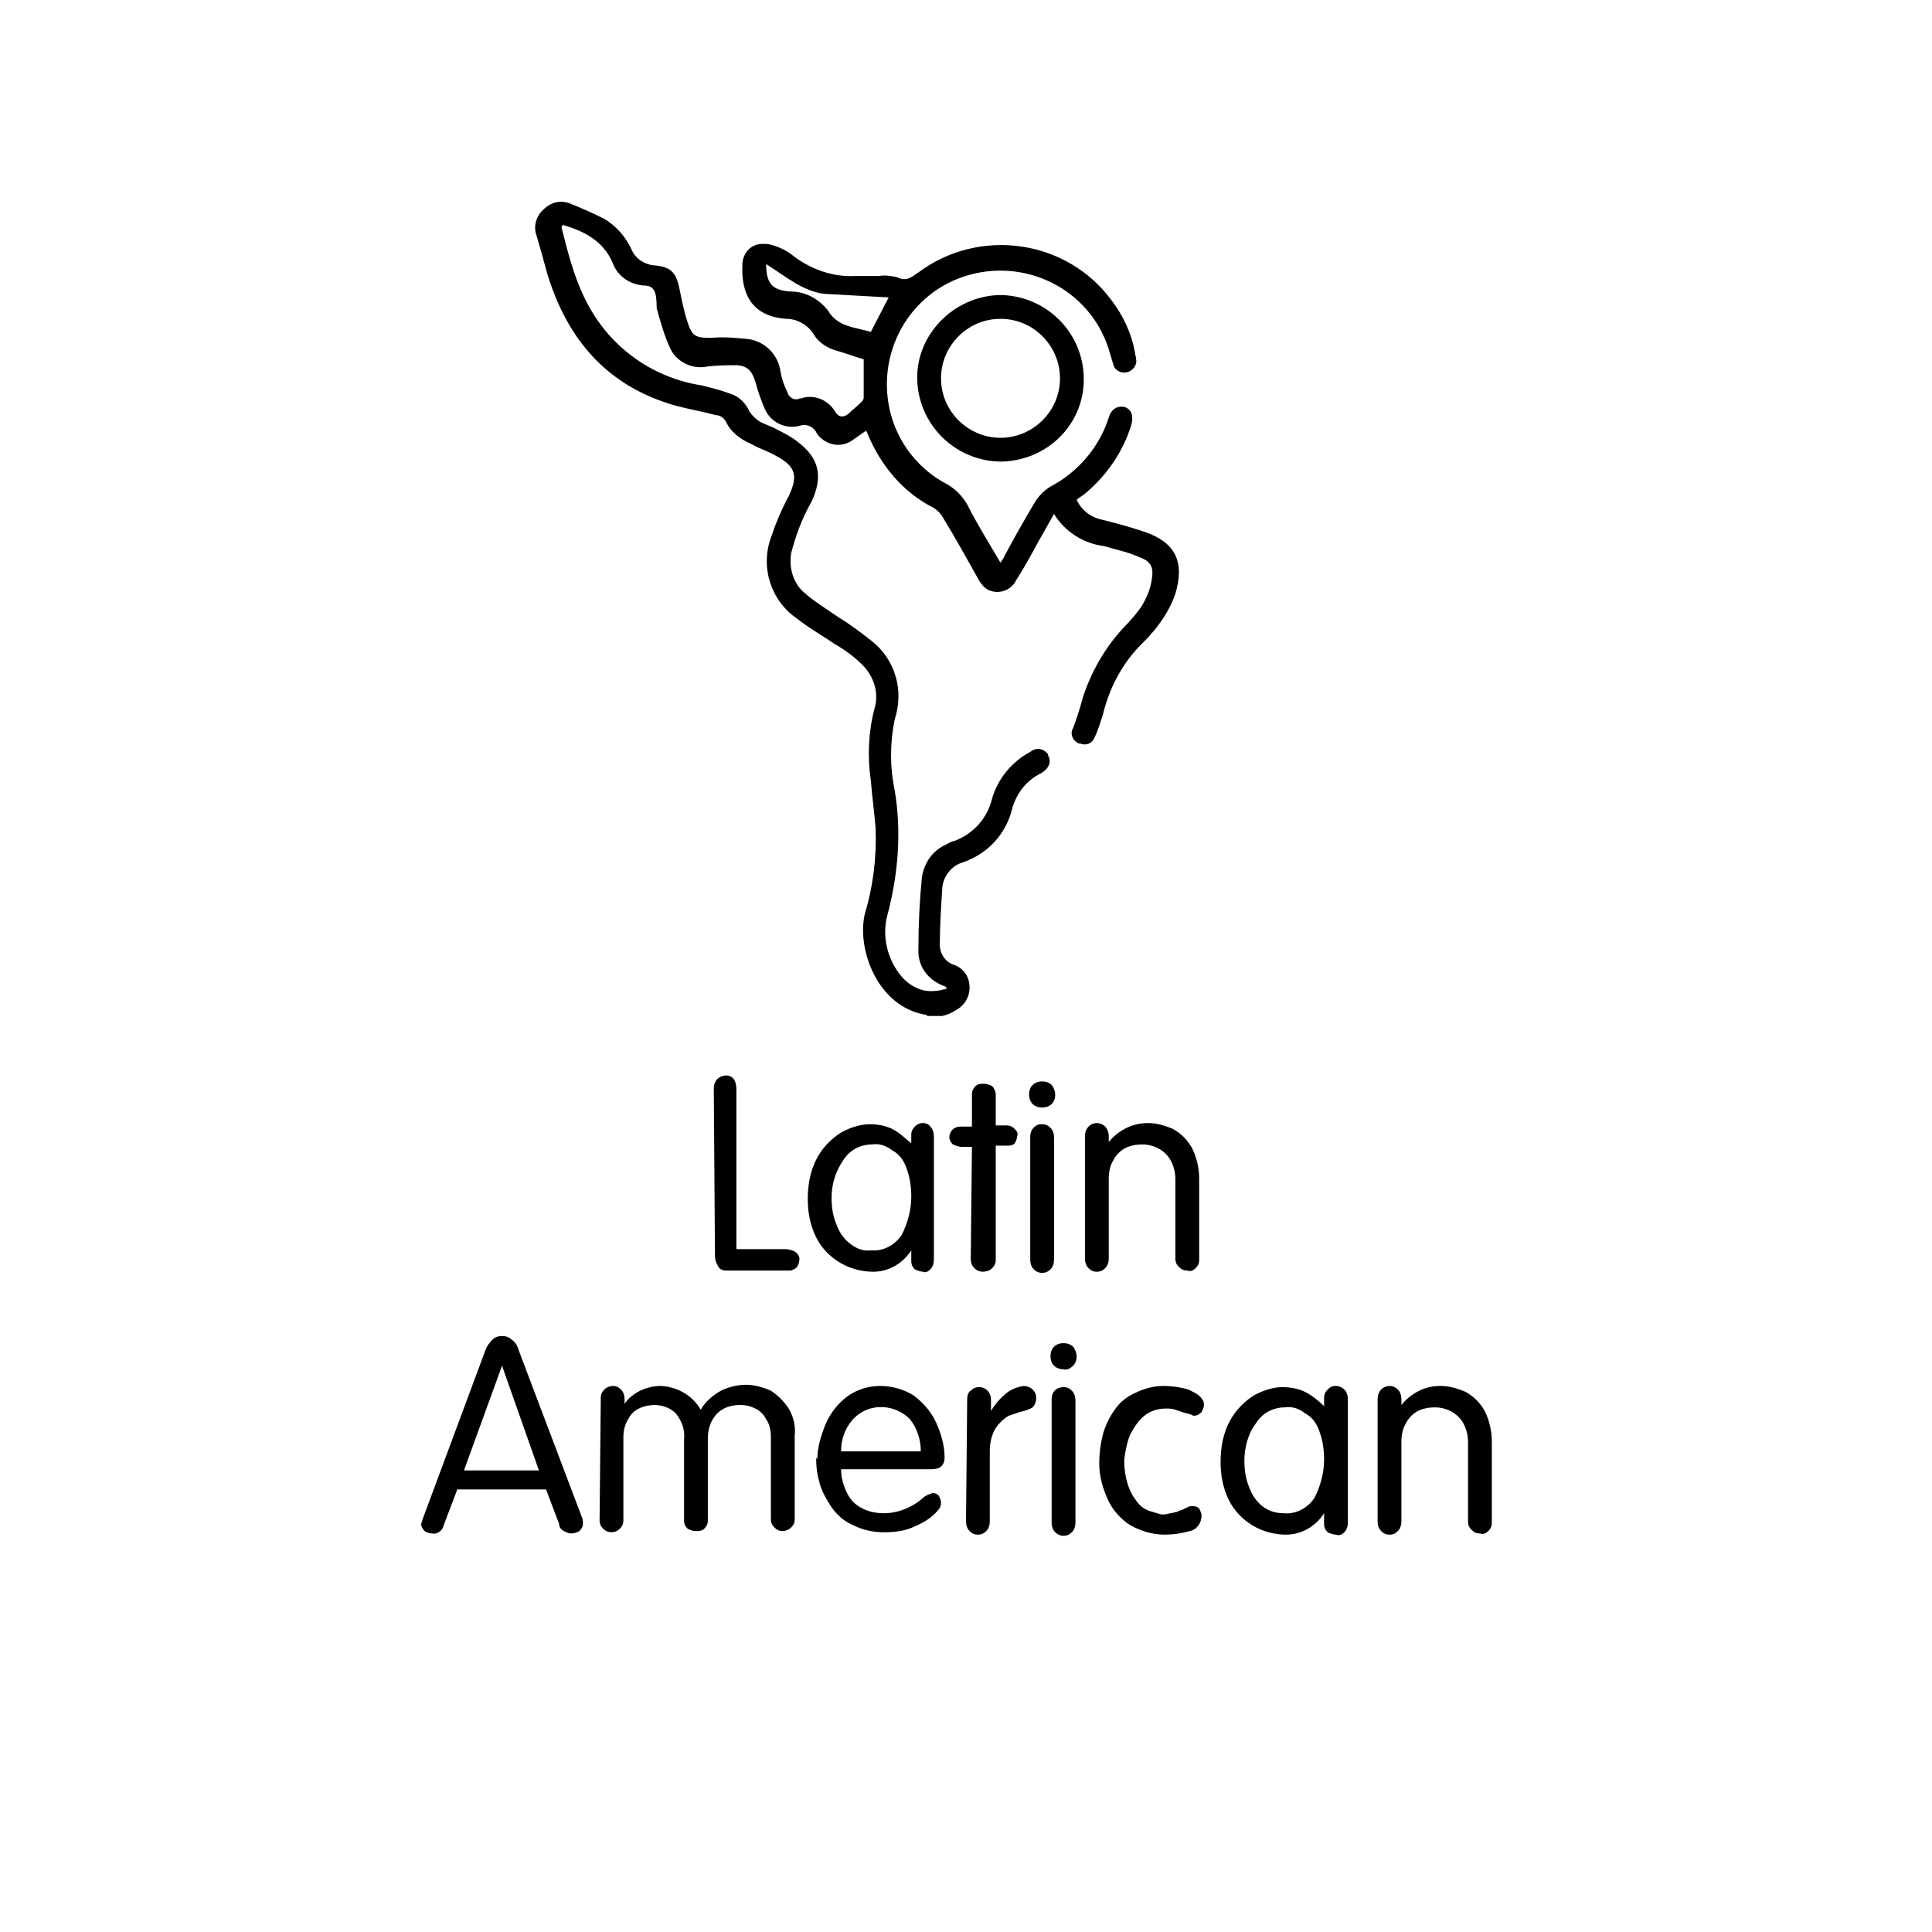<?xml version="1.0" encoding="utf-8"?>
<!-- Generator: Adobe Illustrator 25.2.0, SVG Export Plug-In . SVG Version: 6.00 Build 0)  -->
<svg version="1.1" id="Layer_1" xmlns="http://www.w3.org/2000/svg" xmlns:xlink="http://www.w3.org/1999/xlink" x="0px" y="0px"
	 viewBox="0 0 162.4 162.4" style="enable-background:new 0 0 162.4 162.4;" xml:space="preserve">
<g>
	<g>
		<path d="M60,91.5c0-0.3,0.1-0.6,0.3-0.8c0.2-0.2,0.5-0.3,0.7-0.3c0.6,0,0.9,0.4,0.9,1.2v13.4h4.1c0.3,0,0.6,0.1,0.8,0.2
			c0.2,0.1,0.4,0.4,0.4,0.6c0,0.3-0.1,0.6-0.3,0.8c-0.2,0.1-0.3,0.2-0.5,0.2H61c-0.2,0-0.5-0.1-0.6-0.3c-0.2-0.3-0.3-0.6-0.3-0.9
			L60,91.5z"/>
		<path d="M76.6,96.1v-0.7c0-0.3,0.1-0.5,0.3-0.7c0.2-0.2,0.4-0.3,0.7-0.3c0.2,0,0.5,0.1,0.6,0.3c0.2,0.2,0.3,0.5,0.3,0.8v10.4
			c0,0.3-0.1,0.6-0.3,0.8c-0.2,0.2-0.4,0.3-0.6,0.2c-0.2,0-0.5-0.1-0.7-0.2c-0.2-0.2-0.3-0.4-0.3-0.7v-0.9l0,0
			c-0.7,1.1-1.9,1.8-3.2,1.8c-2,0-3.9-1.1-4.8-2.9c-0.5-1-0.7-2.1-0.7-3.2c0-1.2,0.2-2.4,0.8-3.5c0.5-0.9,1.2-1.6,2-2.1
			c0.7-0.4,1.6-0.7,2.4-0.7c0.6,0,1.3,0.1,1.9,0.4C75.6,95.2,76.1,95.7,76.6,96.1L76.6,96.1z M69.9,100.7c0,0.7,0.1,1.5,0.4,2.2
			c0.2,0.6,0.6,1.2,1.1,1.6c0.5,0.4,1.1,0.7,1.8,0.6c1,0.1,2-0.4,2.6-1.3c0.5-1,0.8-2.1,0.8-3.2c0-0.8-0.1-1.6-0.4-2.4
			c-0.2-0.6-0.6-1.2-1.2-1.5c-0.5-0.4-1.1-0.6-1.7-0.5l0,0c-1,0-1.9,0.5-2.4,1.3C70.2,98.5,69.9,99.6,69.9,100.7z"/>
		<path d="M81.7,96.4h-0.9c-0.2,0-0.5-0.1-0.7-0.2c-0.2-0.2-0.3-0.4-0.3-0.6c0-0.5,0.4-0.9,0.9-0.9c0,0,0.1,0,0.1,0h0.9v-2.7
			c0-0.3,0.1-0.5,0.3-0.7c0.2-0.2,0.4-0.2,0.7-0.2c0.3,0,0.5,0.1,0.7,0.2c0.2,0.2,0.3,0.5,0.3,0.7v2.6h0.9c0.3,0,0.5,0.1,0.7,0.3
			c0.2,0.2,0.3,0.4,0.2,0.6c0,0.2-0.1,0.4-0.2,0.6c-0.2,0.2-0.4,0.2-0.6,0.2h-1v9.6c0,0.3-0.1,0.5-0.3,0.7c-0.2,0.2-0.5,0.3-0.8,0.3
			c-0.2,0-0.5-0.1-0.7-0.3c-0.2-0.2-0.3-0.5-0.3-0.8L81.7,96.4z"/>
		<path d="M87.6,93.1c-0.3,0-0.6-0.1-0.8-0.3c-0.2-0.2-0.3-0.5-0.3-0.8c0-0.3,0.1-0.6,0.3-0.8c0.2-0.2,0.5-0.3,0.8-0.3
			c0.3,0,0.6,0.1,0.8,0.3c0.4,0.5,0.4,1.2,0,1.6C88.2,93,87.9,93.1,87.6,93.1z M86.6,95.5c0-0.5,0.4-1,0.9-1c0,0,0.1,0,0.1,0
			c0.3,0,0.5,0.1,0.7,0.3c0.2,0.2,0.3,0.5,0.3,0.8v10.3c0,0.3-0.1,0.6-0.3,0.8c-0.4,0.4-1,0.4-1.4,0c-0.2-0.2-0.3-0.5-0.3-0.8V95.5z
			"/>
		<path d="M91.2,95.5c0-0.3,0.1-0.6,0.3-0.8c0.4-0.4,1-0.4,1.4,0c0.2,0.2,0.3,0.5,0.3,0.8V96l0,0c0.8-1,2-1.6,3.3-1.6
			c0.7,0,1.4,0.2,2.1,0.5c0.7,0.4,1.2,0.9,1.6,1.6c0.4,0.8,0.6,1.7,0.6,2.6v6.8c0,0.3-0.1,0.5-0.3,0.7c-0.2,0.2-0.4,0.3-0.7,0.2
			c-0.3,0-0.5-0.1-0.7-0.3c-0.2-0.2-0.3-0.4-0.3-0.7v-6.7c0-0.8-0.3-1.6-0.8-2.1c-0.5-0.5-1.2-0.8-2-0.8c-0.5,0-1,0.1-1.4,0.3
			c-0.4,0.2-0.8,0.6-1,1c-0.3,0.5-0.4,1-0.4,1.6v6.7c0,0.3-0.1,0.6-0.3,0.8c-0.2,0.2-0.4,0.3-0.7,0.3c-0.3,0-0.5-0.1-0.7-0.3
			c-0.2-0.2-0.3-0.5-0.3-0.8L91.2,95.5z"/>
	</g>
	<g>
		<path d="M38.4,125.3l-1.1,2.9c-0.1,0.5-0.6,0.8-1,0.7c-0.2,0-0.5-0.1-0.6-0.2c-0.2-0.2-0.3-0.4-0.3-0.6l0.1-0.3c0,0,0-0.1,0.1-0.3
			l5.2-14c0.1-0.3,0.3-0.6,0.6-0.9c0.2-0.2,0.5-0.3,0.8-0.3c0.3,0,0.6,0.1,0.8,0.3c0.3,0.2,0.5,0.5,0.6,0.9l5.3,14
			c0.1,0.2,0.1,0.4,0.1,0.6c0,0.2-0.1,0.4-0.3,0.6c-0.2,0.1-0.4,0.2-0.7,0.2c-0.2,0-0.4-0.1-0.6-0.2c-0.2-0.1-0.4-0.3-0.4-0.6
			l-1.1-2.9H38.4z M39,123.6h6.3l-3.1-8.8l0,0L39,123.6z"/>
		<path d="M50.5,117.5c0-0.3,0.1-0.5,0.3-0.7c0.2-0.2,0.5-0.3,0.7-0.3c0.3,0,0.5,0.1,0.7,0.3c0.2,0.2,0.3,0.5,0.3,0.8v0.4l0,0
			c0.7-1,1.9-1.5,3.1-1.5c1.4,0.1,2.6,0.8,3.3,2c0.4-0.7,1-1.2,1.7-1.6c0.6-0.3,1.4-0.5,2.1-0.5c0.7,0,1.4,0.2,2.1,0.5
			c0.6,0.4,1.1,0.9,1.5,1.5c0.4,0.7,0.6,1.5,0.5,2.3v7c0,0.3-0.1,0.5-0.3,0.7c-0.2,0.2-0.5,0.3-0.7,0.3c-0.3,0-0.5-0.1-0.7-0.3
			c-0.2-0.2-0.3-0.4-0.3-0.7v-6.9c0-0.5-0.1-1.1-0.4-1.5c-0.2-0.4-0.5-0.7-0.9-0.9c-0.4-0.2-0.8-0.3-1.3-0.3c-0.7,0-1.4,0.2-1.9,0.7
			c-0.6,0.6-0.8,1.4-0.8,2.1v6.9c0,0.3-0.1,0.5-0.3,0.7c-0.2,0.2-0.5,0.2-0.7,0.2c-0.3,0-0.5-0.1-0.7-0.2c-0.2-0.2-0.3-0.4-0.3-0.7
			v-6.8c0.1-0.8-0.2-1.6-0.7-2.2c-0.5-0.5-1.2-0.7-1.8-0.7c-0.4,0-0.9,0.1-1.3,0.3c-0.4,0.2-0.7,0.5-0.9,0.9c-0.3,0.5-0.4,1-0.4,1.5
			v7c0,0.3-0.1,0.5-0.3,0.7c-0.4,0.4-1,0.4-1.4,0c-0.2-0.2-0.3-0.4-0.3-0.7L50.5,117.5z"/>
		<path d="M68.7,122.7c0-1,0.3-2,0.7-3c0.4-0.9,1-1.7,1.8-2.3c0.8-0.6,1.8-0.9,2.8-0.9c1,0,2,0.3,2.8,0.8c0.8,0.6,1.5,1.4,1.9,2.3
			c0.4,0.9,0.7,1.9,0.7,2.9c0,0.7-0.4,1-1.1,1h-7.6c0,0.7,0.2,1.4,0.5,2c0.3,0.6,0.7,1,1.3,1.3c0.6,0.3,1.2,0.4,1.8,0.4
			c1.2,0,2.4-0.5,3.3-1.3c0.2-0.2,0.5-0.3,0.8-0.4c0.2,0,0.4,0.1,0.5,0.2c0.1,0.2,0.2,0.4,0.2,0.6c0,0.3-0.1,0.5-0.3,0.7
			c-0.5,0.6-1.2,1-1.9,1.3c-0.8,0.4-1.7,0.5-2.6,0.5c-0.9,0-1.8-0.2-2.6-0.6c-0.7-0.3-1.3-0.8-1.8-1.5c-0.4-0.6-0.8-1.3-1-2
			c-0.2-0.7-0.3-1.4-0.3-2.2L68.7,122.7L68.7,122.7z M70.7,122h6.7c0-1-0.3-1.9-0.9-2.7c-1.3-1.3-3.4-1.4-4.7-0.1
			c0,0-0.1,0.1-0.1,0.1C71,120.1,70.7,121,70.7,122z"/>
		<path d="M81.3,117.6c0-0.3,0.1-0.6,0.3-0.7c0.2-0.2,0.4-0.3,0.7-0.3c0.6,0,1,0.5,1,1v1l0,0c0.3-0.5,0.7-1,1.2-1.4
			c0.4-0.4,1-0.6,1.5-0.7c0.3,0,0.6,0.1,0.8,0.3c0.2,0.2,0.3,0.4,0.3,0.7c0,0.3-0.1,0.6-0.3,0.8c-0.3,0.2-0.7,0.3-1.1,0.4
			c-0.3,0.1-0.6,0.2-0.9,0.3c-0.5,0.3-0.9,0.7-1.2,1.2c-0.3,0.6-0.4,1.2-0.4,1.8v5.9c0,0.3-0.1,0.6-0.3,0.8
			c-0.2,0.2-0.4,0.3-0.7,0.3c-0.3,0-0.5-0.1-0.7-0.3c-0.2-0.2-0.3-0.5-0.3-0.8L81.3,117.6z"/>
		<path d="M89.4,115.1c-0.3,0-0.6-0.1-0.8-0.3c-0.2-0.2-0.3-0.5-0.3-0.8c0-0.3,0.1-0.6,0.3-0.8c0.2-0.2,0.5-0.3,0.8-0.3
			c0.3,0,0.6,0.1,0.8,0.3c0.4,0.5,0.4,1.2,0,1.6C90,115,89.7,115.2,89.4,115.1z M88.4,117.6c0-0.6,0.4-1,1-1c0.3,0,0.5,0.1,0.7,0.3
			c0.2,0.2,0.3,0.5,0.3,0.8V128c0,0.3-0.1,0.6-0.3,0.8c-0.4,0.4-1,0.4-1.4,0c-0.2-0.2-0.3-0.5-0.3-0.8V117.6z"/>
		<path d="M101.1,117.7c0.1,0.1,0.1,0.3,0.1,0.4c0,0.2-0.1,0.4-0.2,0.6c-0.2,0.2-0.4,0.3-0.6,0.3h-0.1l-0.2-0.1
			c-0.1,0-0.2-0.1-0.4-0.1c-0.3-0.1-0.6-0.2-0.9-0.3c-0.3-0.1-0.5-0.1-0.8-0.1c-0.7,0-1.3,0.2-1.8,0.6c-0.5,0.4-0.9,1-1.2,1.6
			c-0.3,0.7-0.4,1.4-0.5,2.1c0,1.1,0.2,2.1,0.7,3c0.2,0.3,0.4,0.6,0.6,0.8c0.2,0.2,0.5,0.4,0.8,0.5c0.3,0.1,0.7,0.2,1,0.3
			c0.1,0,0.2,0,0.3,0l0.5-0.1c0.2,0,0.3-0.1,0.5-0.1l0.2-0.1l0.3-0.1l0.4-0.2c0.2-0.1,0.3-0.1,0.5-0.1c0.2,0,0.4,0.1,0.5,0.2
			c0.1,0.2,0.2,0.4,0.2,0.6c0,0.6-0.4,1.2-1,1.3c-0.7,0.2-1.4,0.3-2.1,0.3c-1,0-2-0.3-2.9-0.8c-0.8-0.5-1.5-1.3-1.9-2.2
			c-0.4-0.9-0.7-1.9-0.7-3c0-0.8,0.1-1.6,0.3-2.4c0.2-0.7,0.5-1.4,1-2.1c0.4-0.6,1-1.1,1.7-1.4c0.8-0.4,1.6-0.6,2.4-0.6
			c0.7,0,1.4,0.1,2.1,0.3C100.5,117.1,100.9,117.3,101.1,117.7z"/>
		<path d="M111.3,118.2v-0.7c0-0.3,0.1-0.5,0.3-0.7c0.2-0.2,0.4-0.3,0.7-0.3c0.2,0,0.5,0.1,0.7,0.3c0.2,0.2,0.3,0.5,0.3,0.8V128
			c0,0.3-0.1,0.6-0.3,0.8c-0.2,0.2-0.4,0.3-0.7,0.2c-0.2,0-0.5-0.1-0.7-0.2c-0.2-0.2-0.3-0.4-0.3-0.7v-0.9l0,0
			c-0.7,1.1-1.9,1.8-3.2,1.8c-2,0-3.9-1.1-4.8-2.9c-0.5-1-0.7-2.1-0.7-3.2c0-1.2,0.2-2.4,0.8-3.5c0.5-0.9,1.2-1.6,2-2.1
			c0.7-0.4,1.6-0.7,2.4-0.7c0.6,0,1.3,0.1,1.9,0.4C110.3,117.3,110.9,117.8,111.3,118.2L111.3,118.2z M104.6,122.8
			c0,0.7,0.1,1.5,0.4,2.2c0.2,0.6,0.6,1.2,1.1,1.6c0.5,0.4,1.1,0.6,1.8,0.6c1,0.1,2-0.4,2.6-1.3c0.5-1,0.8-2.1,0.8-3.2
			c0-0.8-0.1-1.6-0.4-2.4c-0.2-0.6-0.6-1.2-1.2-1.5c-0.5-0.4-1.1-0.6-1.7-0.5l0,0c-1,0-1.9,0.5-2.4,1.3
			C104.9,120.5,104.6,121.7,104.6,122.8L104.6,122.8z"/>
		<path d="M115.8,117.6c0-0.3,0.1-0.6,0.3-0.8c0.4-0.4,1-0.4,1.4,0c0.2,0.2,0.3,0.5,0.3,0.8v0.5l0,0c0.4-0.5,0.9-0.9,1.5-1.2
			c0.6-0.3,1.2-0.4,1.8-0.4c0.7,0,1.4,0.2,2.1,0.5c0.7,0.4,1.2,0.9,1.6,1.6c0.4,0.8,0.6,1.7,0.6,2.6v6.8c0,0.3-0.1,0.5-0.3,0.7
			c-0.2,0.2-0.4,0.3-0.7,0.2c-0.3,0-0.5-0.1-0.7-0.3c-0.2-0.2-0.3-0.4-0.3-0.7v-6.7c0-0.8-0.3-1.6-0.8-2.1c-0.5-0.5-1.2-0.8-2-0.8
			c-0.5,0-1,0.1-1.4,0.3c-0.4,0.2-0.8,0.6-1,1c-0.3,0.5-0.4,1-0.4,1.6v6.7c0,0.3-0.1,0.6-0.3,0.8c-0.2,0.2-0.4,0.3-0.7,0.3
			c-0.3,0-0.5-0.1-0.7-0.3c-0.2-0.2-0.3-0.5-0.3-0.8L115.8,117.6z"/>
	</g>
</g>
<g>
	<path d="M78,85.4c-0.1,0-0.1-0.1-0.2-0.1c-4.1-0.7-5.8-5.6-5.1-8.5c0.7-2.3,1-4.8,0.9-7.2c-0.1-1.3-0.3-2.7-0.4-4
		c-0.3-2-0.2-4.1,0.3-6c0.4-1.3,0-2.7-1-3.7c-0.7-0.7-1.5-1.3-2.4-1.8c-1-0.7-2.1-1.3-3.1-2.1c-2.2-1.5-3.1-4.3-2.2-6.8
		c0.4-1.2,0.9-2.4,1.5-3.5c0.8-1.7,0.6-2.5-1.1-3.4c-0.7-0.4-1.4-0.6-2.1-1c-0.9-0.4-1.7-1-2.1-1.9c-0.2-0.3-0.5-0.5-0.8-0.5
		c-1.1-0.3-2.3-0.5-3.4-0.8c-5.7-1.6-9.1-5.5-10.8-11.1c-0.3-1.1-0.6-2.2-0.9-3.2c-0.3-0.8,0-1.7,0.6-2.2c0.6-0.6,1.4-0.8,2.2-0.5
		c1,0.4,1.9,0.8,2.9,1.3c1,0.6,1.8,1.5,2.3,2.6c0.3,0.7,1,1.2,1.8,1.3c1.4,0.1,1.9,0.5,2.2,1.9c0.2,1,0.4,2,0.7,2.9
		c0.4,1.2,0.7,1.3,2,1.3c1-0.1,2.1,0,3.1,0.1c1.4,0.2,2.5,1.3,2.7,2.7c0.1,0.6,0.3,1.2,0.6,1.8c0.1,0.4,0.6,0.7,1,0.5
		c0,0,0.1,0,0.1,0c1.1-0.4,2.3,0.1,2.9,1.1c0.3,0.5,0.7,0.5,1.1,0.2c0.4-0.4,0.7-0.6,1.1-1c0.1-0.1,0.2-0.2,0.2-0.4
		c0-1.1,0-2.1,0-3.2c-0.7-0.2-1.5-0.5-2.2-0.7c-0.8-0.2-1.6-0.7-2-1.4c-0.5-0.8-1.4-1.3-2.3-1.3c-2.9-0.2-3.8-2.1-3.7-4.5
		c0-1,0.7-1.8,1.7-1.8c0.3,0,0.5,0,0.8,0.1c0.7,0.2,1.3,0.5,1.9,1c1.5,1.1,3.3,1.7,5.1,1.6c0.7,0,1.3,0,2,0c0.5-0.1,1,0,1.5,0.1
		c0.8,0.4,1.2,0,1.8-0.4c5.1-3.8,12.4-2.8,16.2,2.3c1,1.3,1.7,2.8,2,4.4c0,0.2,0.1,0.4,0.1,0.6c0.1,0.5-0.3,1-0.8,1.1
		c-0.5,0.1-1-0.2-1.1-0.6c0,0,0,0,0,0c-0.1-0.3-0.2-0.7-0.3-1c-1.4-5.1-6.7-8-11.8-6.6c-5.1,1.4-8,6.7-6.6,11.8
		c0.7,2.5,2.4,4.6,4.7,5.8c0.7,0.4,1.3,1,1.7,1.7c0.8,1.6,1.8,3.2,2.8,4.9c0.1-0.2,0.3-0.4,0.3-0.5c0.8-1.5,1.7-3.1,2.6-4.6
		c0.3-0.5,0.8-1,1.3-1.3c2.3-1.2,4.1-3.3,4.9-5.8c0.2-0.7,0.7-1,1.3-0.9c0.6,0.2,0.8,0.7,0.6,1.5c-0.7,2.3-2.1,4.3-3.9,5.8l-0.7,0.5
		c0.4,0.9,1.2,1.5,2.2,1.7c1.2,0.3,2.3,0.6,3.5,1c2.6,0.9,3.4,2.5,2.6,5.2c-0.3,0.9-0.8,1.8-1.4,2.6c-0.5,0.7-1.1,1.3-1.7,1.9
		c-1.5,1.6-2.5,3.6-3,5.7c-0.2,0.6-0.4,1.3-0.7,1.9c-0.2,0.5-0.7,0.7-1.2,0.5c0,0,0,0-0.1,0c-0.5-0.2-0.8-0.8-0.5-1.3c0,0,0,0,0,0
		c0.3-0.8,0.6-1.7,0.8-2.5c0.7-2.2,1.9-4.3,3.5-6c0.6-0.6,1.1-1.2,1.5-1.8c0.4-0.7,0.7-1.4,0.8-2.1c0.2-1.1,0-1.6-1.1-2
		c-0.9-0.4-1.9-0.6-2.9-0.9c-1.7-0.2-3.3-1.2-4.2-2.7l-1.3,2.3c-0.6,1.1-1.2,2.2-1.9,3.3c-0.4,0.8-1.4,1.2-2.3,0.8
		c-0.4-0.2-0.6-0.5-0.8-0.8c-1-1.8-2-3.6-3.1-5.4c-0.2-0.3-0.4-0.5-0.7-0.7c-2.6-1.3-4.5-3.6-5.6-6.3c0-0.1-0.1-0.1-0.1-0.2
		c-0.3,0.2-0.7,0.5-1,0.7c-1,0.8-2.3,0.6-3.1-0.4c0-0.1-0.1-0.1-0.1-0.2c-0.3-0.5-0.9-0.7-1.4-0.5c-1.2,0.3-2.4-0.3-2.9-1.4
		c-0.3-0.7-0.6-1.5-0.8-2.3c-0.3-0.9-0.6-1.3-1.5-1.4c-0.8,0-1.6,0-2.5,0.1c-1.3,0.3-2.7-0.4-3.2-1.6c-0.5-1.1-0.8-2.2-1.1-3.3
		C55.2,24.5,55,24,54.1,24c-1.2-0.1-2.2-0.8-2.6-1.9c-0.8-1.9-2.5-2.7-4.2-3.2c0,0.1-0.1,0.1-0.1,0.2c0.6,2.4,1.2,4.8,2.5,7
		c2,3.4,5.4,5.7,9.3,6.3c0.8,0.2,1.6,0.4,2.4,0.7c0.7,0.2,1.3,0.8,1.6,1.5c0.2,0.3,0.5,0.6,0.8,0.8c0.5,0.3,1,0.4,1.5,0.7
		c0.6,0.3,1.2,0.6,1.7,1c1.9,1.4,2.2,3,1.2,5.1c-0.8,1.4-1.3,2.8-1.7,4.3c-0.2,1.3,0.2,2.6,1.2,3.4c0.8,0.7,1.8,1.3,2.8,2
		c1,0.6,1.9,1.3,2.8,2c2,1.6,2.7,4.2,1.9,6.6c-0.4,2-0.4,4,0,5.9c0.6,3.5,0.3,7.1-0.6,10.5c-0.5,1.8,0,3.8,1.2,5.2
		c0.7,0.8,1.7,1.3,2.7,1.2c0.4,0,0.7-0.1,1.1-0.2c-0.1-0.2-0.2-0.2-0.2-0.2c-1.4-0.5-2.3-1.7-2.2-3.2c0-2,0.1-4,0.3-6
		c0.2-1.2,0.9-2.2,2-2.7c0.2-0.1,0.5-0.3,0.7-0.3c1.6-0.6,2.8-1.9,3.2-3.6c0.5-1.7,1.7-3.1,3.2-3.9c0.5-0.4,1.1-0.3,1.5,0.2
		c0,0,0,0,0,0.1c0.3,0.5,0.1,1.1-0.6,1.5c-1.2,0.6-2,1.6-2.4,2.9c-0.5,2.2-2.1,3.9-4.2,4.6c-1,0.3-1.7,1.3-1.7,2.3
		c-0.1,1.5-0.2,3.1-0.2,4.6c0,0.8,0.5,1.5,1.2,1.7c0.8,0.3,1.3,1,1.3,1.9c0,0.9-0.5,1.6-1.3,2c-0.3,0.2-0.6,0.3-1,0.4L78,85.4z
		 M64.4,22.2c0,1.6,0.5,2.2,2,2.3c1.3,0,2.4,0.6,3.2,1.6c0.8,1.4,2.3,1.4,3.6,1.8l1.5-2.9c-1.8-0.1-3.6-0.2-5.4-0.3
		C67.5,24.5,66,23.2,64.4,22.2z"/>
	<path d="M84.2,38.8c-3.9,0-7-3.1-7.1-6.9s3.1-7,6.9-7.1c3.8,0,7,3,7.1,6.9C91.2,35.6,88.1,38.7,84.2,38.8z M84.1,26.8
		c-2.8,0-5,2.3-5,5c0,2.8,2.3,5,5,5c2.7,0,5-2.2,5-5C89.1,29.1,86.9,26.8,84.1,26.8z"/>
</g>
</svg>
